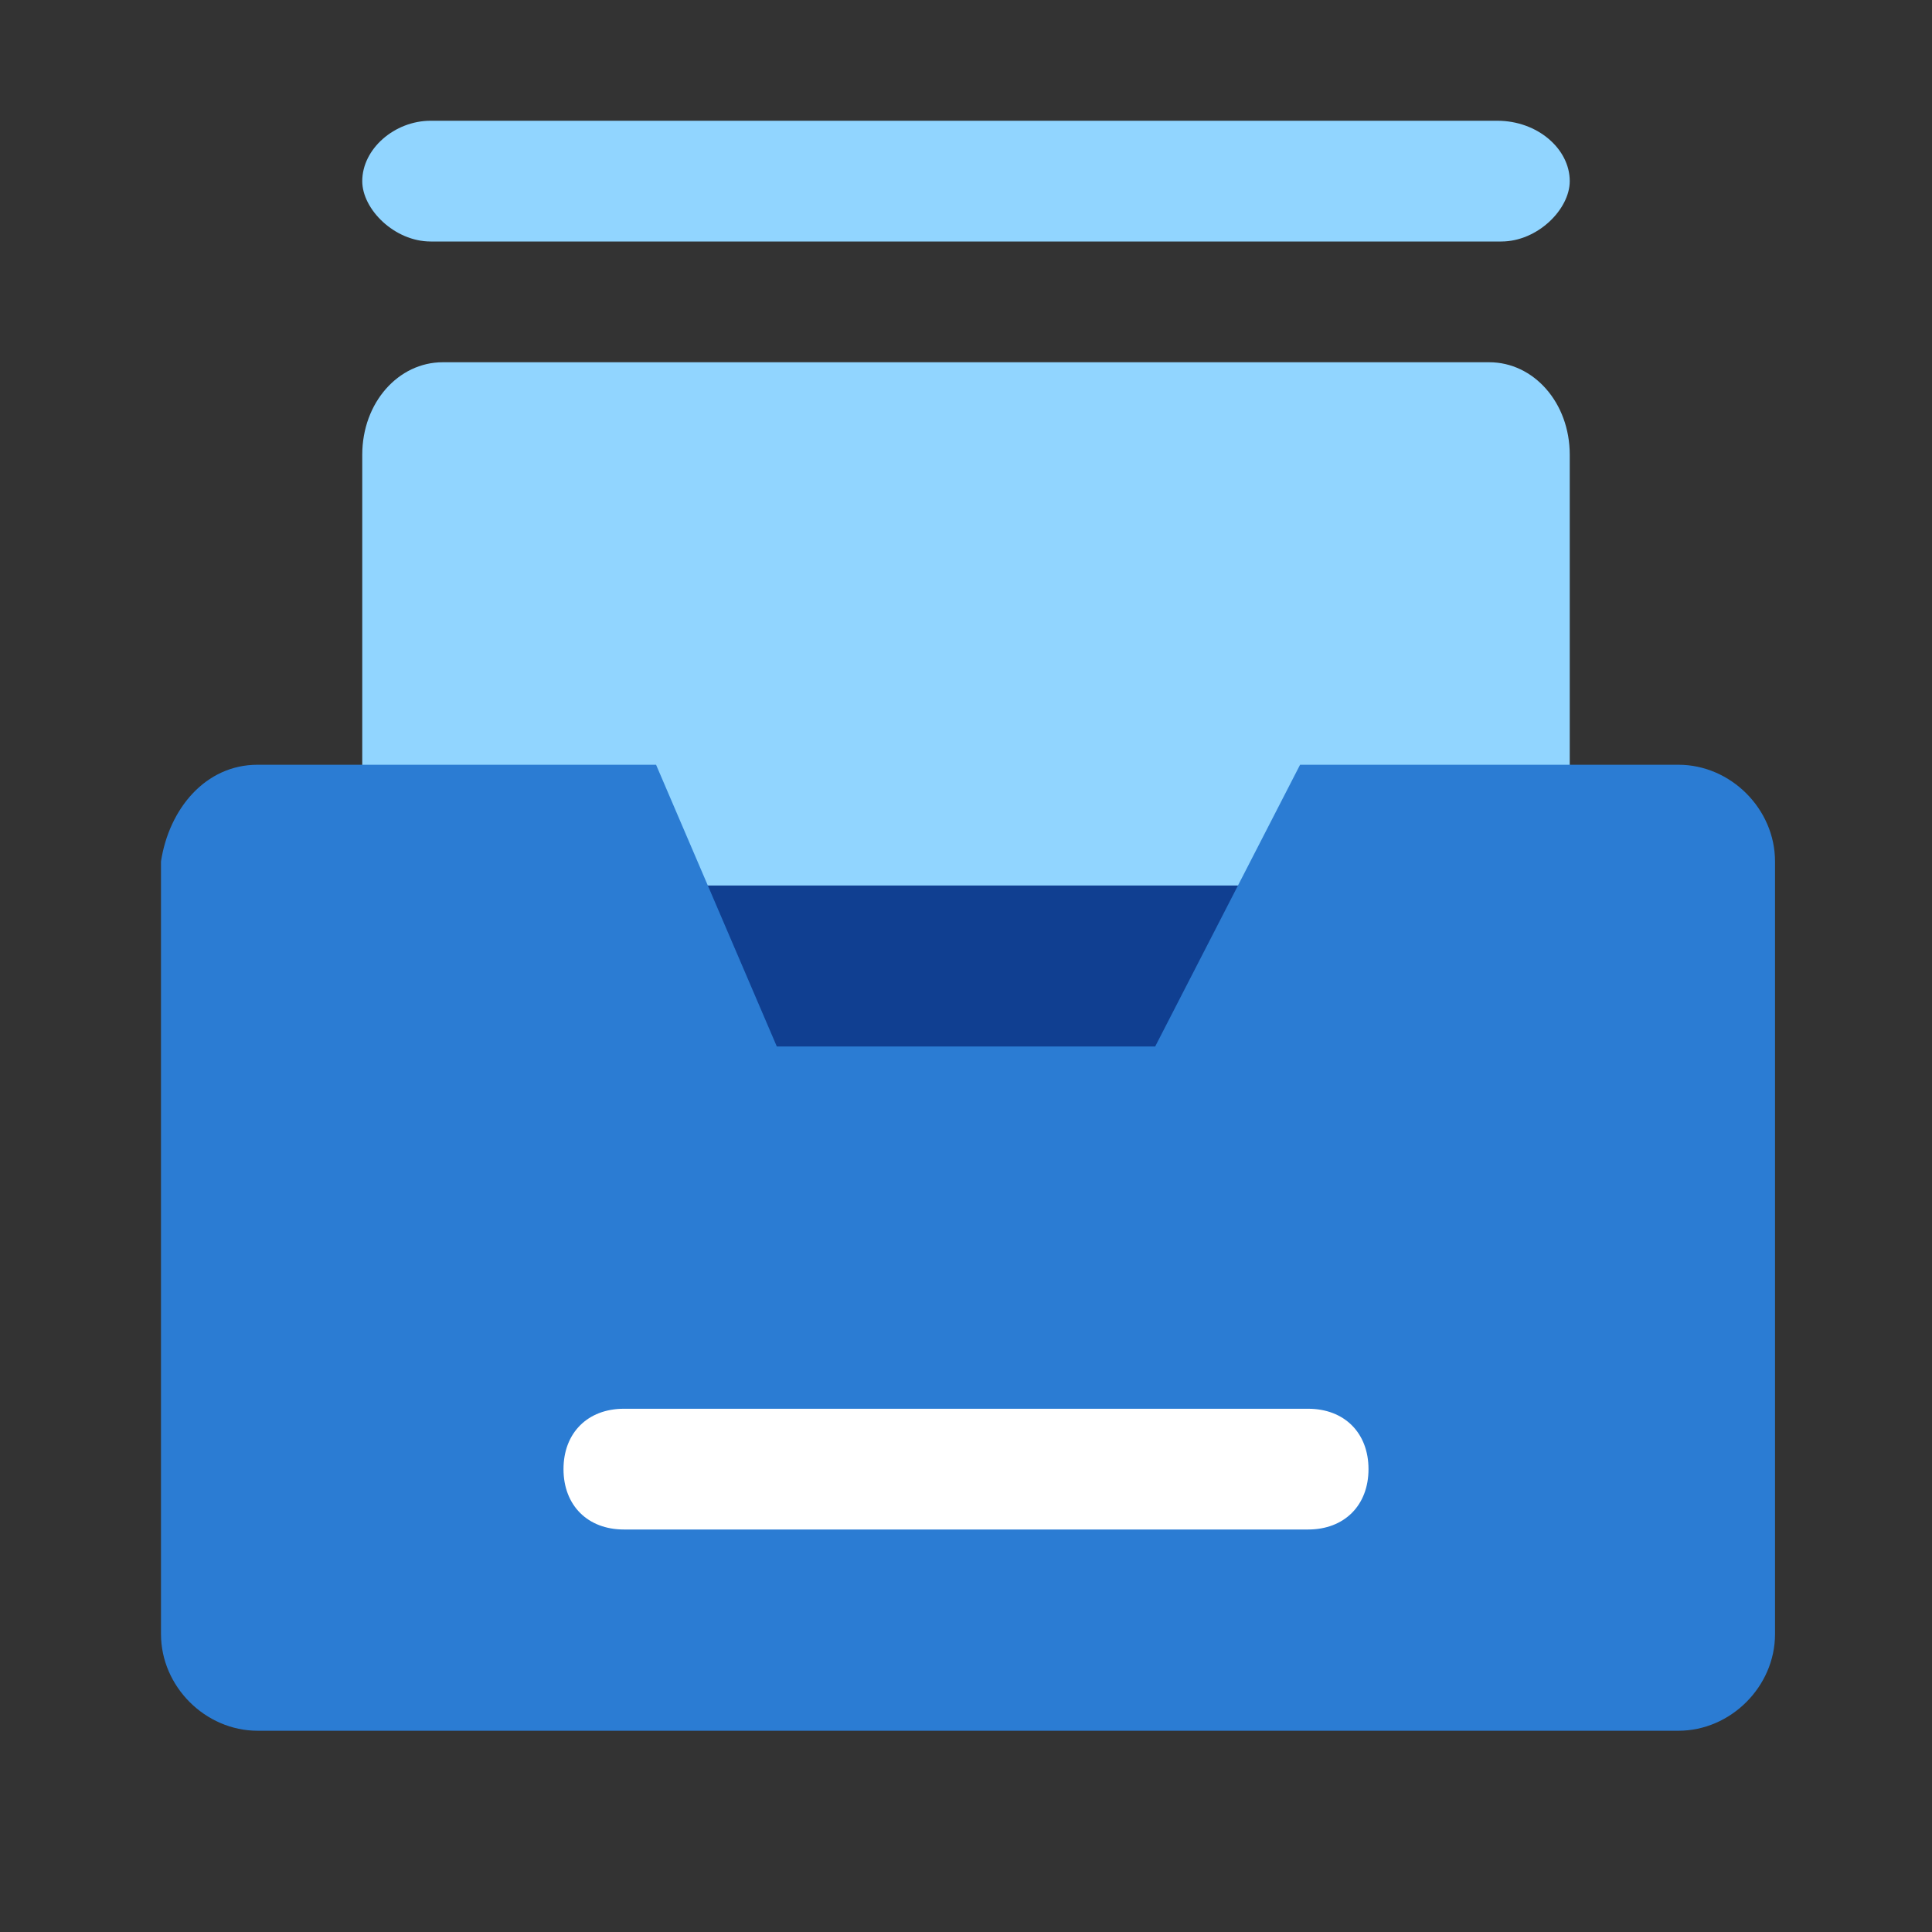 <?xml version="1.0" standalone="no"?><!DOCTYPE svg PUBLIC "-//W3C//DTD SVG 1.1//EN"
        "http://www.w3.org/Graphics/SVG/1.1/DTD/svg11.dtd">
<svg class="icon" width="200px" height="200.00px" viewBox="0 0 1024 1024" version="1.1"
     xmlns="http://www.w3.org/2000/svg">
    <rect x="0" y="0" width="1024" height="1024" fill="#333333" stroke="none"/>
    <path d="M228.267 64h565.333c21.333 0 38.4 14.933 38.4 32 0 14.933-17.067 32-36.267 32H228.267C209.067 128 192 110.933 192 96c0-17.067 17.067-32 36.267-32z m0 0M789.333 192H234.667c-23.467 0-42.667 21.333-42.667 49.067V490.667h640V241.067C832 213.333 812.8 192 789.333 192z"
          fill="#91D5FF"/>
    <path d="M192 469.333h640v128H192z" fill="#103F91"/>
    <path d="M136.533 405.333h211.2l64 149.333h200.533l76.8-149.333h200.533c27.733 0 51.2 23.467 51.2 51.2v409.6c0 27.733-23.467 51.2-51.2 51.2H136.533C108.8 917.333 85.333 893.867 85.333 866.133V456.533c4.267-27.733 23.467-51.2 51.2-51.2z m0 0"
          fill="#2B7CD3"/>
    <path d="M330.667 746.667h362.667c19.2 0 32 12.8 32 32s-12.8 32-32 32h-362.667c-19.2 0-32-12.8-32-32s12.8-32 32-32z m0 0"
          fill="#FFFFFF"/>
</svg>
